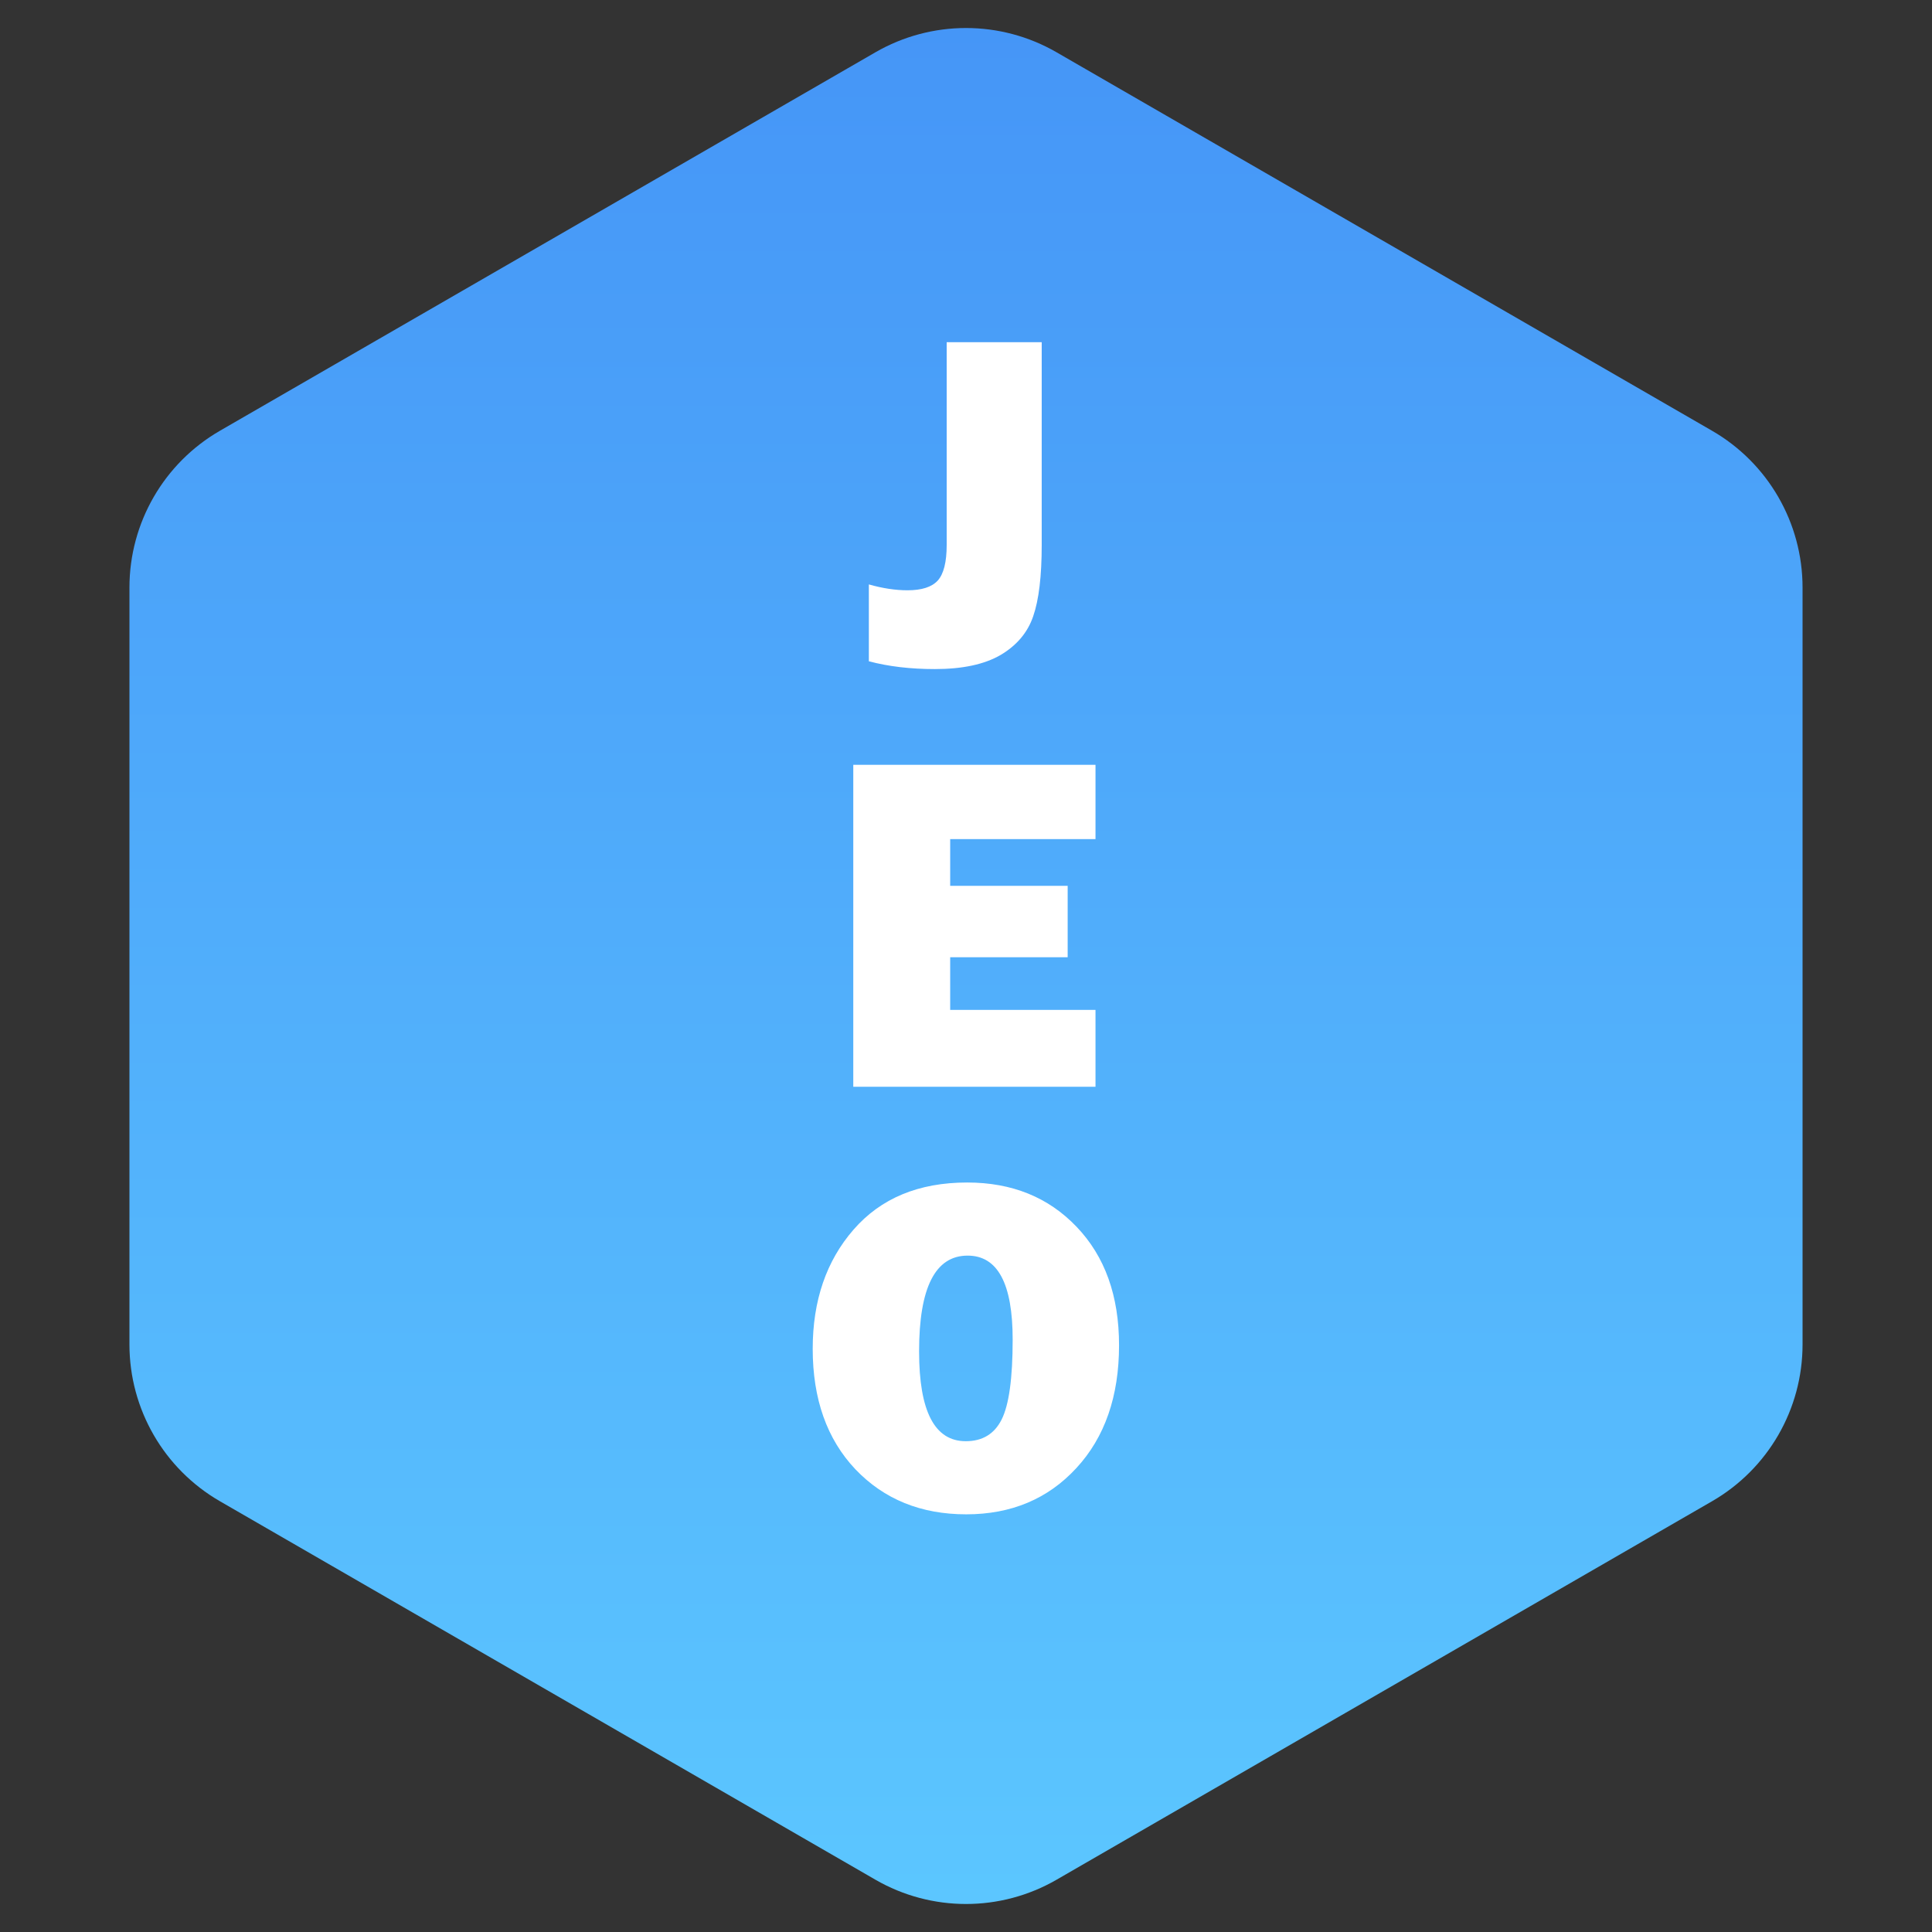 <svg width="32" height="32" viewBox="0 0 32 32" fill="none" xmlns="http://www.w3.org/2000/svg">
<rect x="0" y="0" width="32" height="32" fill="#333333" stroke="none"/>
<path d="M14.5 0.866C15.428 0.33 16.572 0.33 17.5 0.866L28.356 7.134C29.285 7.67 29.856 8.66 29.856 9.732V22.268C29.856 23.34 29.285 24.33 28.356 24.866L17.5 31.134C16.572 31.67 15.428 31.67 14.5 31.134L3.644 24.866C2.715 24.33 2.144 23.34 2.144 22.268V9.732C2.144 8.66 2.715 7.67 3.644 7.134L14.5 0.866Z" fill="url(#paint0_linear_41_4)"/>
<path d="M17.254 5.668V9.027C17.254 9.543 17.207 9.936 17.113 10.207C17.022 10.475 16.842 10.689 16.574 10.848C16.306 11.004 15.943 11.082 15.484 11.082C15.081 11.082 14.716 11.039 14.391 10.953V9.68C14.62 9.745 14.833 9.777 15.031 9.777C15.266 9.777 15.432 9.724 15.531 9.617C15.63 9.508 15.68 9.311 15.68 9.027V5.668H17.254ZM18.145 16.727V18H14.133V12.668H18.145V13.898H15.738V14.672H17.684V15.855H15.738V16.727H18.145ZM16.004 25.082C15.254 25.082 14.642 24.833 14.168 24.336C13.697 23.838 13.461 23.173 13.461 22.34C13.461 21.543 13.686 20.885 14.137 20.367C14.59 19.846 15.217 19.586 16.02 19.586C16.762 19.586 17.366 19.831 17.832 20.32C18.301 20.81 18.535 21.463 18.535 22.281C18.535 23.128 18.299 23.806 17.828 24.316C17.357 24.827 16.749 25.082 16.004 25.082ZM15.996 23.871C16.272 23.871 16.47 23.751 16.59 23.512C16.712 23.27 16.773 22.828 16.773 22.188C16.773 21.26 16.525 20.797 16.027 20.797C15.491 20.797 15.223 21.326 15.223 22.383C15.223 23.375 15.48 23.871 15.996 23.871Z" fill="white"/>
<defs>
<linearGradient id="paint0_linear_41_4" x1="16" y1="0" x2="16" y2="32" gradientUnits="userSpaceOnUse">
<stop stop-color="#4595F7"/>
<stop offset="1" stop-color="#5CC7FF"/>
</linearGradient>
</defs>
</svg>
